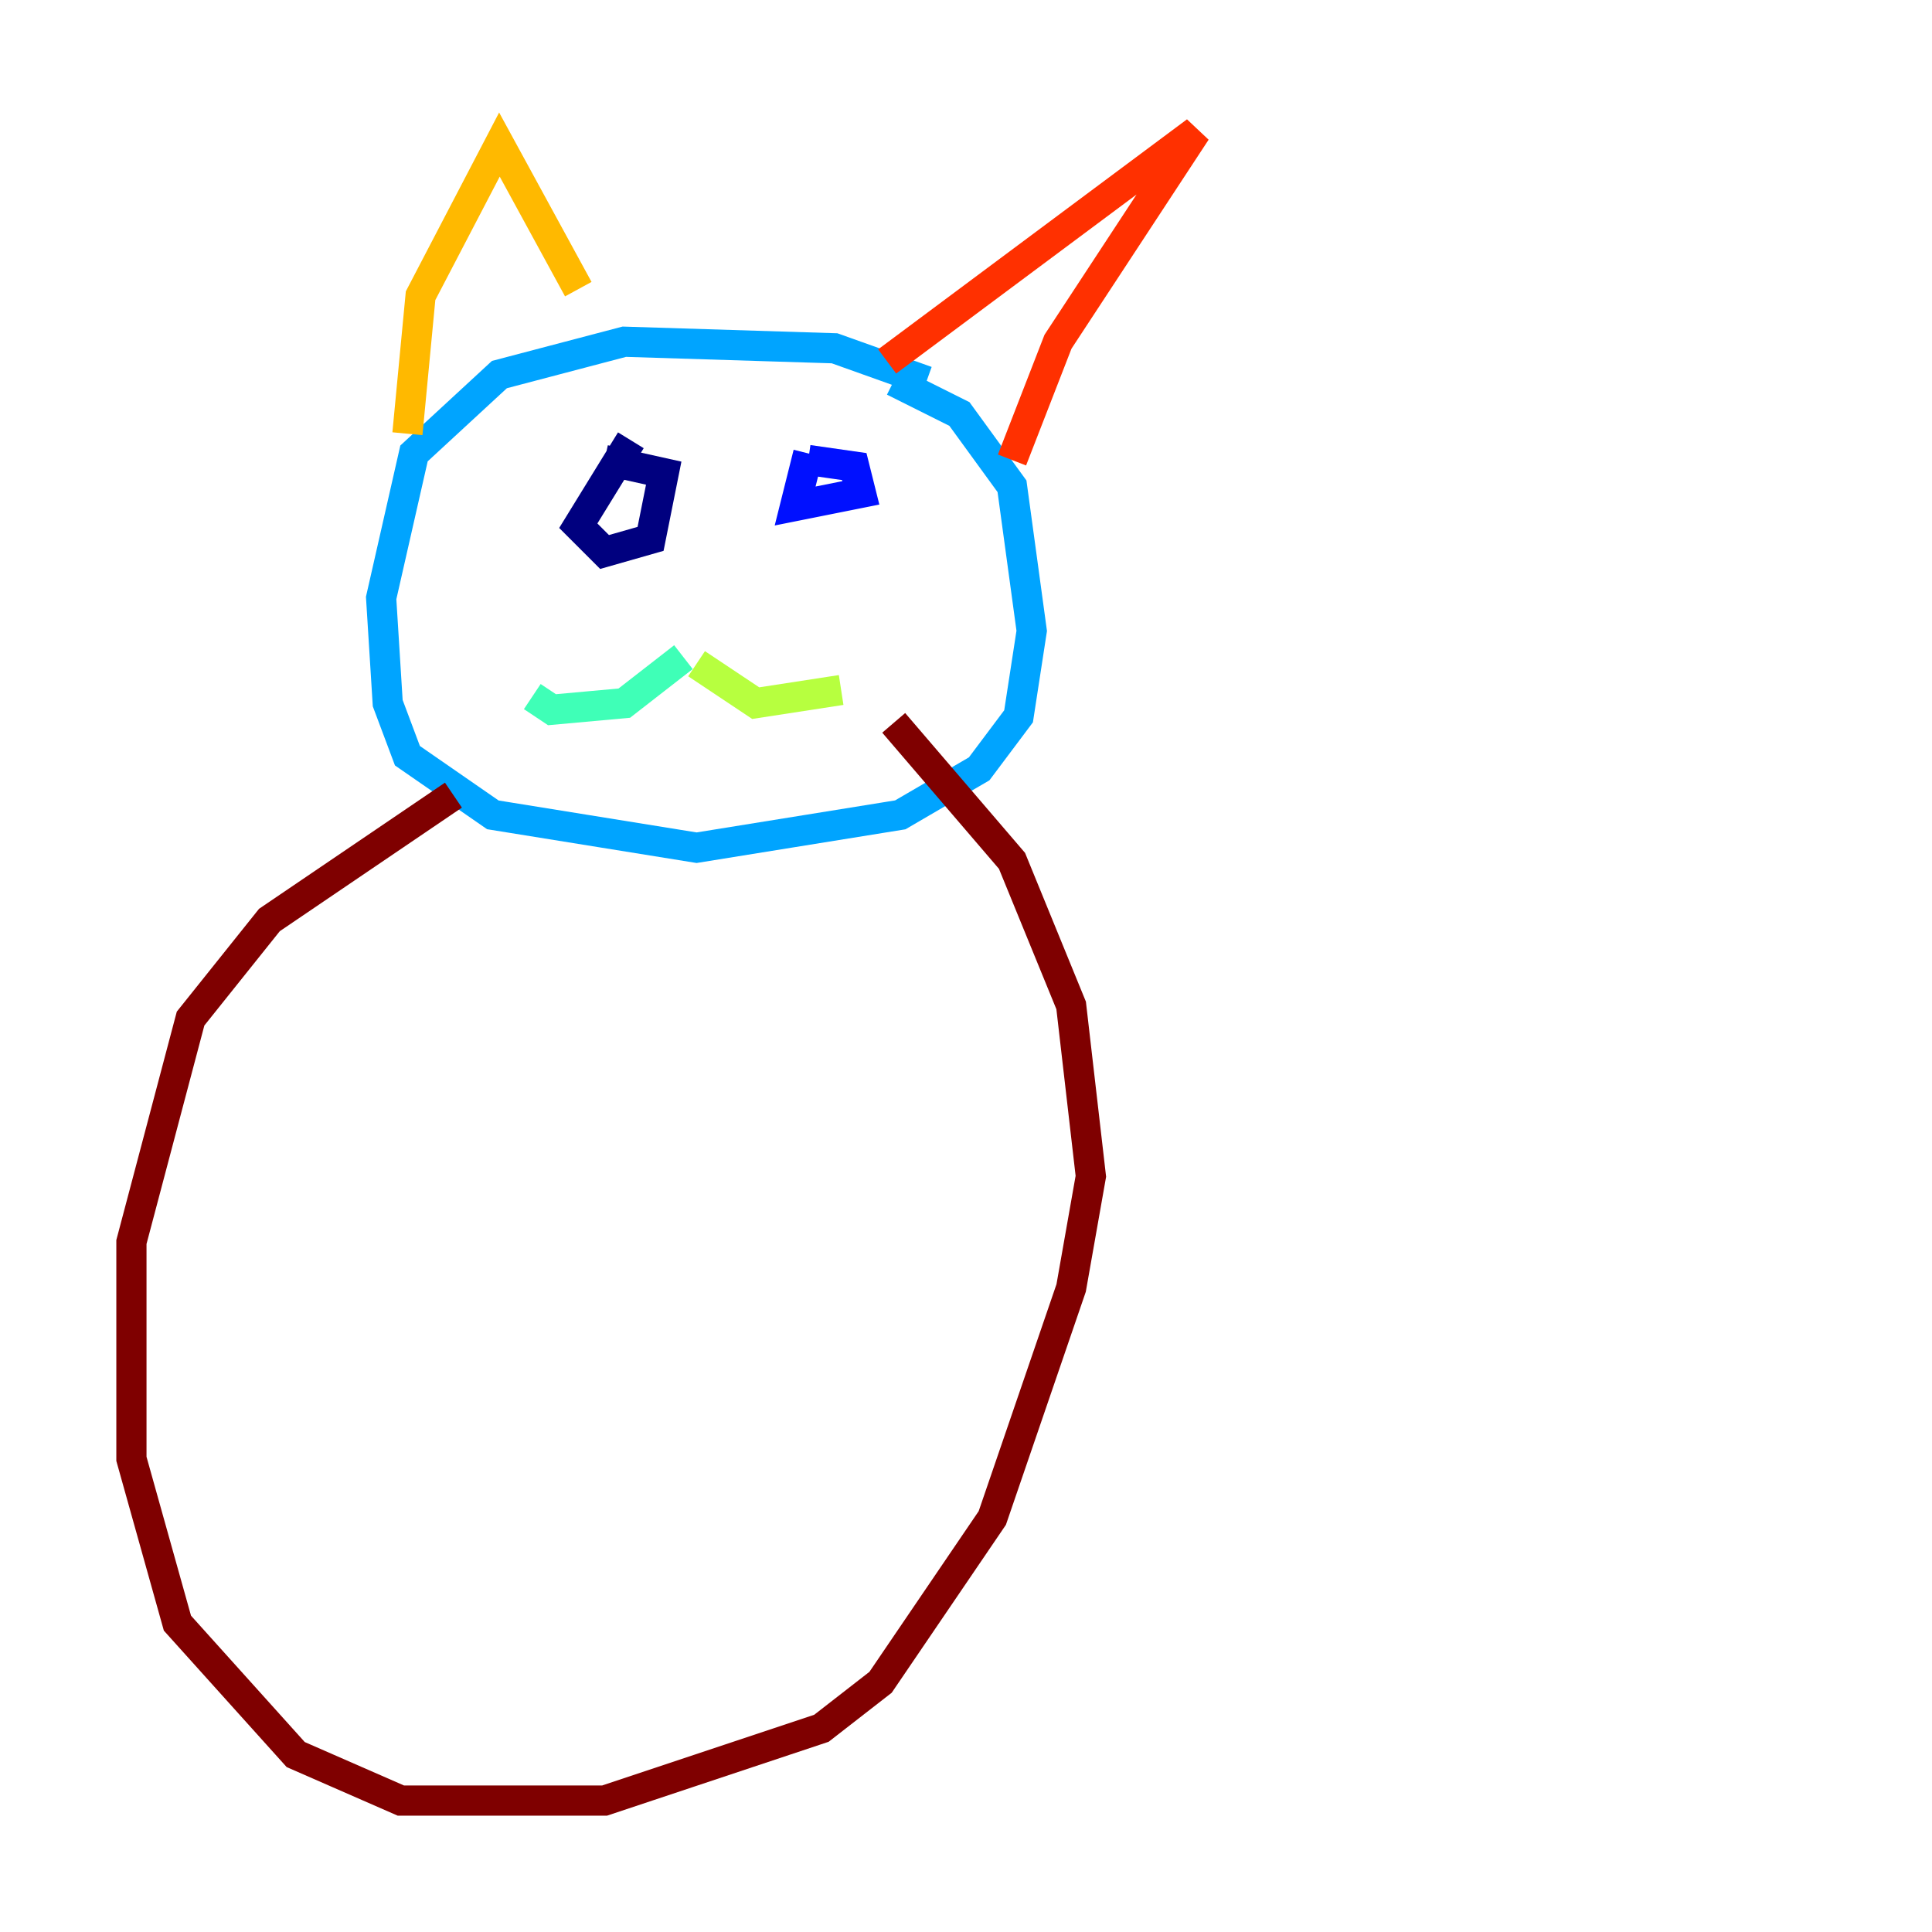 <?xml version="1.0" encoding="utf-8" ?>
<svg baseProfile="tiny" height="128" version="1.2" viewBox="0,0,128,128" width="128" xmlns="http://www.w3.org/2000/svg" xmlns:ev="http://www.w3.org/2001/xml-events" xmlns:xlink="http://www.w3.org/1999/xlink"><defs /><polyline fill="none" points="41.796,29.17 38.313,34.83 40.054,36.571 43.102,35.701 43.973,31.347 40.054,30.476" stroke="#00007f" stroke-width="2" /><polyline fill="none" points="53.551,30.041 52.68,33.524 57.034,32.653 56.599,30.912 53.551,30.476" stroke="#0010ff" stroke-width="2" /><polyline fill="none" points="61.388,25.252 55.292,23.075 41.361,22.64 33.088,24.816 27.429,30.041 25.252,39.619 25.687,46.585 26.993,50.068 32.653,53.986 46.15,56.163 59.646,53.986 64.871,50.939 67.483,47.456 68.354,41.796 67.048,32.218 63.565,27.429 59.211,25.252" stroke="#00a4ff" stroke-width="2" /><polyline fill="none" points="45.279,43.537 41.361,46.585 36.571,47.02 35.265,46.15" stroke="#3fffb7" stroke-width="2" /><polyline fill="none" points="46.15,43.973 50.068,46.585 55.728,45.714" stroke="#b7ff3f" stroke-width="2" /><polyline fill="none" points="26.993,28.735 27.864,19.592 33.088,9.578 38.313,19.157" stroke="#ffb900" stroke-width="2" /><polyline fill="none" points="58.776,23.946 79.238,8.707 70.095,22.64 67.048,30.476" stroke="#ff3000" stroke-width="2" /><polyline fill="none" points="30.041,52.68 17.85,60.952 12.626,67.483 8.707,82.286 8.707,96.653 11.755,107.537 19.592,116.245 26.558,119.293 40.054,119.293 54.422,114.503 58.34,111.456 65.742,100.571 70.966,85.333 72.272,77.932 70.966,66.612 67.048,57.034 59.211,47.891" stroke="#7f0000" stroke-width="2" /></svg>